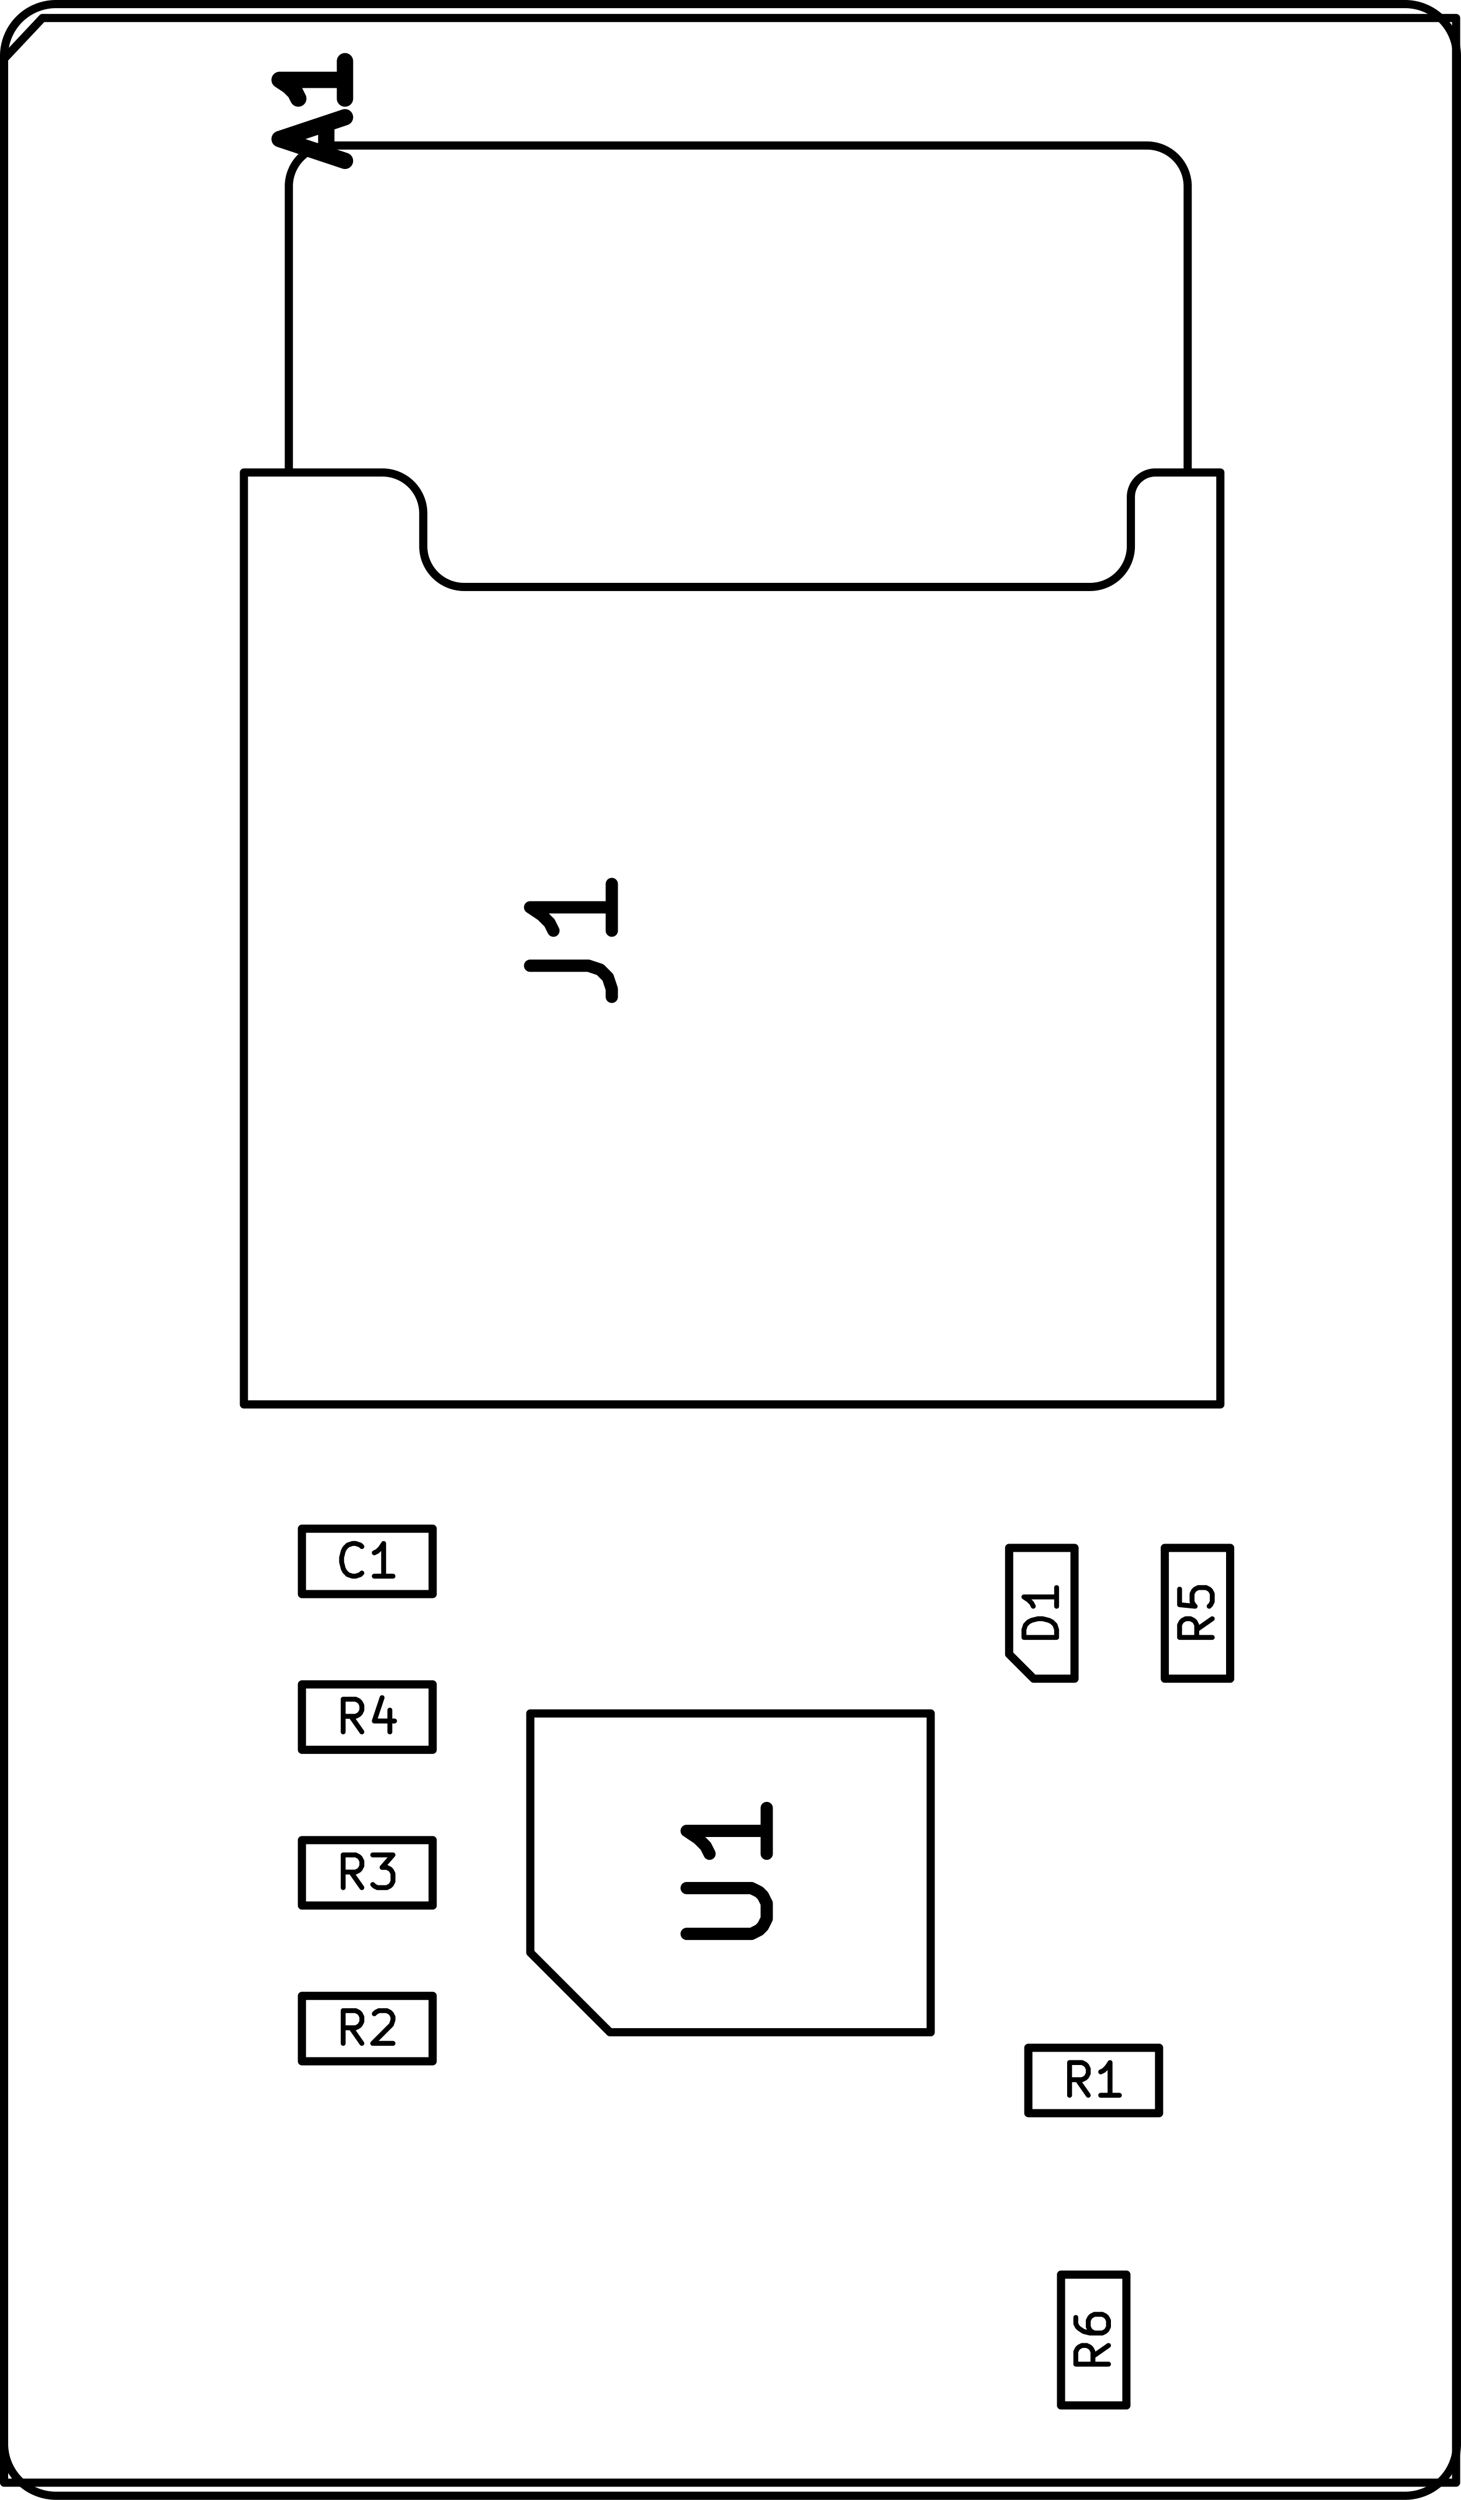<svg version="1.1" xmlns="http://www.w3.org/2000/svg" xmlns:xlink="http://www.w3.org/1999/xlink" stroke-linecap="round" stroke-linejoin="round" stroke-width="0" fill-rule="evenodd" width="17.88mm" height="30.58mm" viewBox="-16560 -1320 17880 30580"><g transform="translate(0,27940) scale(1,-1)" fill="currentColor" stroke="currentColor"><path d="M -15875 29210 A 635 635 0 0 1 -16510 28575 M 1270 28575 A 635 635 0 0 1 635 29210 M 635 -1270 A 635 635 0 0 1 1270 -635 M -16510 -635 A 635 635 0 0 1 -15875 -1270 M -16510 28575 -16510 -635 M 635 29210 -15875 29210 M 1270 -635 1270 28575 M -15875 -1270 635 -1270" fill="none" stroke-width="100"/><path d="M 1260 29040 1260 -1110 M -16040 29040 1260 29040 M -16040 29040 -16510 28540 M -16510 -1110 -16510 28540 M 1260 -1110 -16510 -1110 M -3575 1435 -2775 1435 -2775 -165 -3575 -165 -3575 1435 M -12865 9760 -12865 10560 -11265 10560 -11265 9760 -12865 9760 M -4210 10325 -4210 9025 -3910 8725 -3410 8725 -3410 10325 -4210 10325 M -1505 8725 -2305 8725 -2305 10325 -1505 10325 -1505 8725 M -12865 7855 -12865 8655 -11265 8655 -11265 7855 -12865 7855 M -12865 5950 -12865 6750 -11265 6750 -11265 5950 -12865 5950 M -12865 4045 -12865 4845 -11265 4845 -11265 4045 -12865 4045 M -2375 4210 -2375 3410 -3975 3410 -3975 4210 -2375 4210 M -10070 5375 -10070 8300 -5170 8300 -5170 4400 -9095 4400 -10070 5375 M -12525 27480 -2525 27480 M -2720 23180 -2720 22580 M -13575 23480 -11880 23480 M -11380 22580 -11380 22980 M -3220 22080 -10880 22080 M -1625 12080 -13575 12080 M -13575 23480 -13575 12080 M -1625 23480 -2410 23480 M -1625 12080 -1625 23480 M -2025 23480 -2025 26980 M -13025 26980 -13025 23480 M -13025 26980 A 500 500 0 0 0 -12525 27480 M -2525 27480 A 500 500 0 0 0 -2025 26980 M -2720 23180 A 300 300 0 0 0 -2420 23480 M -2720 22580 A 500 500 0 0 0 -3220 22080 M -11380 22580 A 500 500 0 0 1 -10880 22080 M -11880 23480 A 500 500 0 0 0 -11380 22980" fill="none" stroke-width="100"/><path d="M -12566.67 27368.57 -12566.67 27749.52 M -12338.1 27292.38 -13138.1 27559.05 -12338.1 27825.72 M -12338.1 28511.43 -12338.1 28054.29 M -12338.1 28282.86 -13138.1 28282.86 -13023.81 28206.67 -12947.62 28130.48 -12909.52 28054.29" fill="none" stroke-width="200"/><path d="M -2994.05 568.33 -3184.52 435 M -2994.05 339.76 -3394.05 339.76 -3394.05 492.14 -3375 530.24 -3355.95 549.29 -3317.86 568.33 -3260.72 568.33 -3222.62 549.29 -3203.57 530.24 -3184.52 492.14 -3184.52 339.76 M -3394.05 911.19 -3394.05 835 -3375 796.91 -3355.95 777.86 -3298.81 739.76 -3222.62 720.72 -3070.24 720.72 -3032.14 739.76 -3013.1 758.81 -2994.05 796.91 -2994.05 873.1 -3013.1 911.19 -3032.14 930.24 -3070.24 949.29 -3165.48 949.29 -3203.57 930.24 -3222.62 911.19 -3241.67 873.1 -3241.67 796.91 -3222.62 758.81 -3203.57 739.76 -3165.48 720.72 M -12131.67 10017.14 -12150.72 9998.1 -12207.86 9979.05 -12245.95 9979.05 -12303.1 9998.1 -12341.19 10036.19 -12360.24 10074.29 -12379.29 10150.48 -12379.29 10207.62 -12360.24 10283.81 -12341.19 10321.9 -12303.1 10360 -12245.95 10379.05 -12207.86 10379.05 -12150.72 10360 -12131.67 10340.95 M -11750.72 9979.05 -11979.29 9979.05 M -11865 9979.05 -11865 10379.05 -11903.1 10321.9 -11941.19 10283.81 -11979.29 10264.76 M -3629.05 9229.76 -4029.05 9229.76 -4029.05 9325 -4010 9382.14 -3971.9 9420.24 -3933.81 9439.29 -3857.62 9458.33 -3800.48 9458.33 -3724.29 9439.29 -3686.19 9420.24 -3648.1 9382.14 -3629.05 9325 -3629.05 9229.76 M -3629.05 9839.29 -3629.05 9610.71 M -3629.05 9725 -4029.05 9725 -3971.9 9686.9 -3933.81 9648.81 -3914.76 9610.71 M -1724.05 9458.33 -1914.52 9325 M -1724.05 9229.76 -2124.05 9229.76 -2124.05 9382.14 -2105 9420.24 -2085.95 9439.29 -2047.86 9458.33 -1990.71 9458.33 -1952.62 9439.29 -1933.57 9420.24 -1914.52 9382.14 -1914.52 9229.76 M -2124.05 9820.24 -2124.05 9629.76 -1933.57 9610.71 -1952.62 9629.76 -1971.67 9667.86 -1971.67 9763.1 -1952.62 9801.19 -1933.57 9820.24 -1895.48 9839.29 -1800.24 9839.29 -1762.14 9820.24 -1743.1 9801.19 -1724.05 9763.1 -1724.05 9667.86 -1743.1 9629.76 -1762.14 9610.71 M -12131.67 8074.05 -12265 8264.52 M -12360.24 8074.05 -12360.24 8474.05 -12207.86 8474.05 -12169.76 8455 -12150.72 8435.95 -12131.67 8397.86 -12131.67 8340.71 -12150.72 8302.62 -12169.76 8283.57 -12207.86 8264.52 -12360.24 8264.52 M -11788.81 8340.71 -11788.81 8074.05 M -11884.05 8493.1 -11979.29 8207.38 -11731.67 8207.38 M -12131.67 6169.05 -12265 6359.52 M -12360.24 6169.05 -12360.24 6569.05 -12207.86 6569.05 -12169.76 6550 -12150.72 6530.95 -12131.67 6492.86 -12131.67 6435.72 -12150.72 6397.62 -12169.76 6378.57 -12207.86 6359.52 -12360.24 6359.52 M -11998.33 6569.05 -11750.72 6569.05 -11884.05 6416.67 -11826.91 6416.67 -11788.81 6397.62 -11769.76 6378.57 -11750.72 6340.48 -11750.72 6245.24 -11769.76 6207.14 -11788.81 6188.1 -11826.91 6169.05 -11941.19 6169.05 -11979.29 6188.1 -11998.33 6207.14 M -12131.67 4264.05 -12265 4454.52 M -12360.24 4264.05 -12360.24 4664.05 -12207.86 4664.05 -12169.76 4645 -12150.72 4625.95 -12131.67 4587.86 -12131.67 4530.71 -12150.72 4492.62 -12169.76 4473.57 -12207.86 4454.52 -12360.24 4454.52 M -11979.29 4625.95 -11960.24 4645 -11922.14 4664.05 -11826.91 4664.05 -11788.81 4645 -11769.76 4625.95 -11750.72 4587.86 -11750.72 4549.76 -11769.76 4492.62 -11998.33 4264.05 -11750.72 4264.05 M -3241.67 3629.05 -3375 3819.52 M -3470.24 3629.05 -3470.24 4029.05 -3317.86 4029.05 -3279.76 4010 -3260.72 3990.95 -3241.67 3952.86 -3241.67 3895.71 -3260.72 3857.62 -3279.76 3838.57 -3317.86 3819.52 -3470.24 3819.52 M -2860.72 3629.05 -3089.29 3629.05 M -2975 3629.05 -2975 4029.05 -3013.1 3971.9 -3051.19 3933.81 -3089.29 3914.76" fill="none" stroke-width="60"/><path d="M -8156.67 5603.33 -7363.33 5603.33 -7270 5650 -7223.33 5696.67 -7176.67 5790 -7176.67 5976.67 -7223.33 6070 -7270 6116.67 -7363.33 6163.33 -8156.67 6163.33 M -7176.67 7143.33 -7176.67 6583.33 M -7176.67 6863.33 -8156.67 6863.33 -8016.67 6770 -7923.33 6676.67 -7876.67 6583.33 M -10072.62 17446.67 -9358.33 17446.67 -9215.48 17399.05 -9120.24 17303.81 -9072.62 17160.95 -9072.62 17065.71 M -9072.62 18446.67 -9072.62 17875.24 M -9072.62 18160.95 -10072.62 18160.95 -9929.76 18065.71 -9834.52 17970.48 -9786.9 17875.24" fill="none" stroke-width="150"/></g></svg>